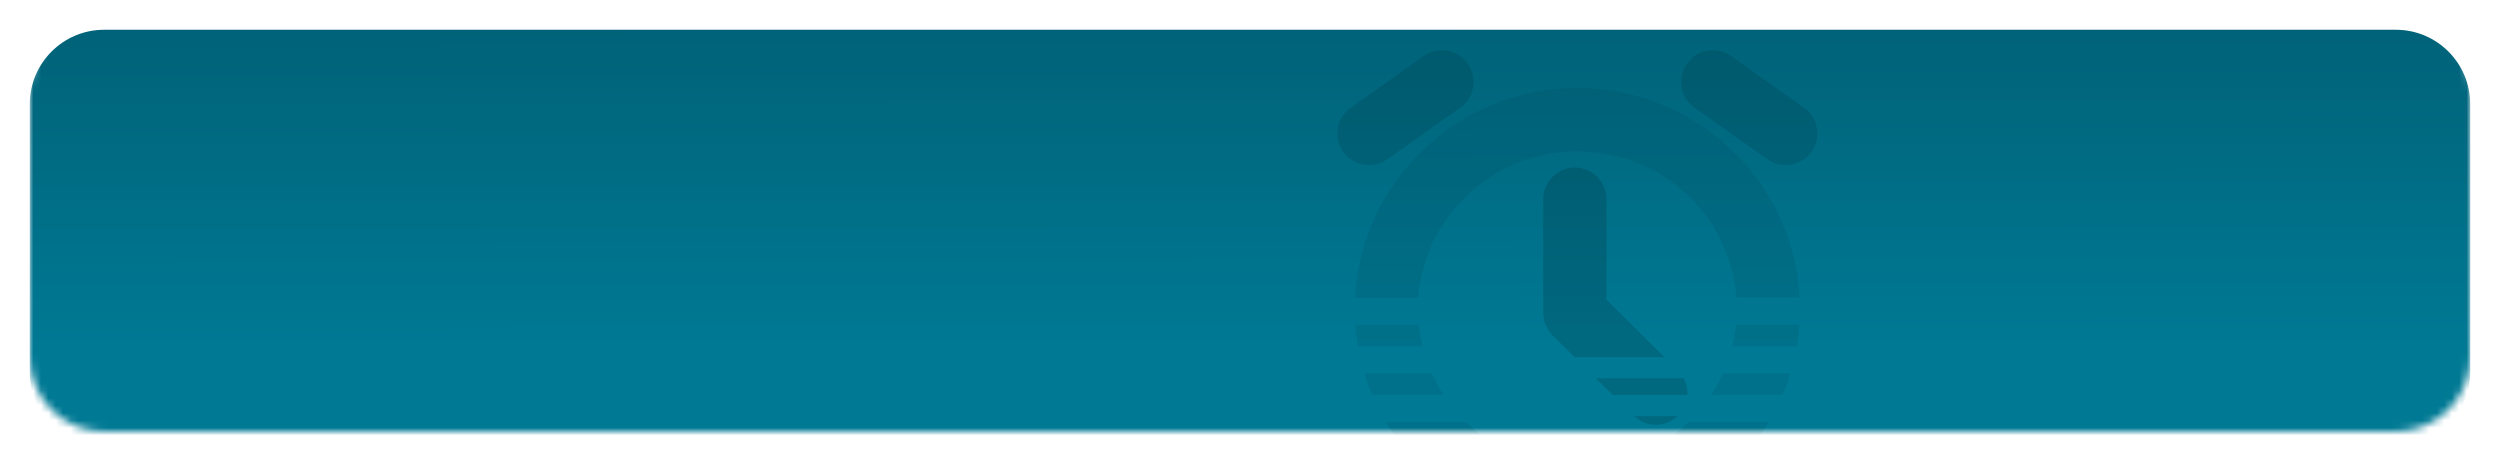 <svg xmlns="http://www.w3.org/2000/svg" xmlns:xlink="http://www.w3.org/1999/xlink" width="336" height="64" viewBox="0 0 336 64" fill="none"><g opacity="1"  transform="translate(4 2)  rotate(0)"><mask id="mask-0" fill="white"><path d="M10 56L318 56C323.52 56 328 51.52 328 46L328 10C328 4.48 323.52 0 318 0L10 0C4.48 0 0 4.48 0 10L0 46C0 51.52 4.48 56 10 56Z"  ></path></mask><g mask="url(#mask-0)"><g id="1" filter="url(#filter_1)"><path id="1" fill-rule="evenodd" fill="url(#linear_0)" opacity="1" d="M10 56L318 56C323.52 56 328 51.52 328 46L328 10C328 4.48 323.52 0 318 0L10 0C4.48 0 0 4.48 0 10L0 46C0 51.52 4.48 56 10 56Z"></path></g></g><g mask="url(#mask-0)"><g opacity="0.17" filter="url(#filter_2)" transform="translate(175.75 4.75)  rotate(0)"><path id="减去顶层" fill-rule="evenodd" style="fill:#003E4D" opacity="0.8" d="M59.825,46.322h-9.595c0.599,-0.915 1.126,-1.877 1.581,-2.886h9.066c-0.299,0.978 -0.649,1.94 -1.051,2.886zM57.043,51.417c-0.335,0.491 -0.683,0.972 -1.045,1.441h-12.518c1.337,-0.816 2.578,-1.778 3.723,-2.886h10.764c-0.293,0.489 -0.602,0.971 -0.924,1.445zM49.498,59.067h-34.498c-1.114,-0.781 -2.169,-1.634 -3.165,-2.559h40.828c-0.996,0.924 -2.051,1.777 -3.164,2.559zM32.253,64.501c-3.544,0 -6.956,-0.595 -10.235,-1.784h20.465c-3.278,1.189 -6.688,1.784 -10.23,1.784zM7.454,51.417c-0.323,-0.474 -0.631,-0.956 -0.925,-1.445h10.765c1.145,1.108 2.387,2.07 3.725,2.886h-12.52c-0.362,-0.469 -0.711,-0.949 -1.045,-1.441zM3.62,43.436h9.066c0.455,1.009 0.982,1.971 1.581,2.886h-9.596c-0.402,-0.946 -0.752,-1.908 -1.051,-2.886zM62.089,36.9c-0.068,0.969 -0.184,1.931 -0.347,2.886h-8.672c0.231,-0.947 0.395,-1.909 0.491,-2.886zM53.608,33.25c-0.165,-2.317 -0.706,-4.549 -1.621,-6.696c-1.081,-2.535 -2.609,-4.782 -4.583,-6.74c-1.977,-1.961 -4.246,-3.479 -6.808,-4.554c-2.652,-1.113 -5.433,-1.67 -8.343,-1.67c-2.912,0 -5.695,0.557 -8.349,1.67c-2.563,1.075 -4.833,2.593 -6.811,4.554c-1.975,1.958 -3.503,4.205 -4.584,6.74c-0.916,2.147 -1.456,4.379 -1.622,6.696h-8.515c0.077,-1.498 0.267,-2.979 0.57,-4.446c0.396,-1.919 0.979,-3.781 1.749,-5.585c0.755,-1.77 1.676,-3.453 2.763,-5.048c1.076,-1.579 2.294,-3.043 3.654,-4.392c1.36,-1.348 2.835,-2.555 4.426,-3.621c1.607,-1.076 3.301,-1.988 5.082,-2.735c3.706,-1.554 7.585,-2.332 11.637,-2.332c4.05,0 7.928,0.777 11.632,2.332c1.781,0.747 3.474,1.659 5.08,2.736c1.59,1.066 3.065,2.273 4.425,3.621c1.36,1.349 2.577,2.813 3.653,4.392c1.087,1.596 2.008,3.279 2.763,5.048c0.769,1.804 1.352,3.666 1.748,5.585c0.303,1.466 0.493,2.948 0.57,4.446zM10.935,36.9c0.096,0.977 0.26,1.939 0.491,2.886h-8.672c-0.163,-0.955 -0.279,-1.917 -0.347,-2.886z"></path><path id="减去顶层" fill-rule="evenodd" style="fill:#000203" opacity="0.8" d="M36.161,20.014v13.519l7.781,7.717h-12.071l-2.953,-2.929c-0.199,-0.198 -0.377,-0.413 -0.534,-0.645c-0.157,-0.233 -0.289,-0.479 -0.397,-0.738c-0.108,-0.259 -0.189,-0.526 -0.244,-0.801c-0.055,-0.275 -0.083,-0.553 -0.083,-0.833v-15.29c0,-0.07 0.002,-0.139 0.005,-0.209c0.003,-0.069 0.009,-0.139 0.015,-0.208c0.007,-0.069 0.015,-0.138 0.026,-0.207c0.01,-0.069 0.022,-0.137 0.036,-0.206c0.014,-0.068 0.029,-0.136 0.046,-0.203c0.017,-0.067 0.035,-0.134 0.056,-0.201c0.02,-0.067 0.042,-0.133 0.065,-0.198c0.023,-0.065 0.049,-0.13 0.075,-0.195c0.027,-0.064 0.055,-0.128 0.085,-0.191c0.03,-0.063 0.061,-0.125 0.094,-0.186c0.033,-0.061 0.067,-0.122 0.103,-0.181c0.036,-0.06 0.073,-0.118 0.112,-0.176c0.039,-0.058 0.079,-0.115 0.12,-0.171c0.041,-0.056 0.084,-0.111 0.128,-0.164c0.044,-0.054 0.09,-0.106 0.136,-0.158c0.047,-0.052 0.095,-0.102 0.144,-0.151c0.049,-0.049 0.099,-0.097 0.151,-0.144c0.052,-0.047 0.104,-0.092 0.158,-0.136c0.054,-0.044 0.109,-0.087 0.165,-0.128c0.056,-0.041 0.113,-0.081 0.171,-0.12c0.058,-0.039 0.117,-0.076 0.176,-0.112c0.06,-0.036 0.12,-0.07 0.181,-0.103c0.061,-0.033 0.124,-0.064 0.186,-0.094c0.063,-0.03 0.126,-0.058 0.191,-0.085c0.064,-0.027 0.129,-0.052 0.195,-0.075c0.065,-0.023 0.132,-0.045 0.198,-0.065c0.067,-0.02 0.134,-0.039 0.201,-0.056c0.067,-0.017 0.135,-0.032 0.203,-0.046c0.068,-0.014 0.137,-0.025 0.206,-0.036c0.069,-0.01 0.138,-0.019 0.207,-0.026c0.069,-0.007 0.139,-0.012 0.208,-0.015c0.069,-0.003 0.139,-0.005 0.209,-0.005c0.07,0 0.139,0.002 0.208,0.005c0.069,0.003 0.139,0.009 0.208,0.015c0.069,0.007 0.138,0.015 0.207,0.026c0.069,0.01 0.137,0.022 0.205,0.036c0.068,0.014 0.136,0.029 0.203,0.046c0.067,0.017 0.135,0.035 0.201,0.056c0.067,0.02 0.133,0.042 0.198,0.065c0.065,0.023 0.13,0.049 0.195,0.075c0.064,0.027 0.128,0.055 0.191,0.085c0.063,0.03 0.125,0.061 0.186,0.094c0.061,0.033 0.122,0.067 0.181,0.103c0.06,0.036 0.118,0.073 0.176,0.112c0.058,0.039 0.115,0.079 0.171,0.12c0.056,0.041 0.111,0.084 0.164,0.128c0.054,0.044 0.106,0.09 0.158,0.136c0.052,0.047 0.102,0.095 0.151,0.144c0.049,0.049 0.097,0.099 0.144,0.151c0.047,0.052 0.092,0.104 0.136,0.158c0.044,0.054 0.087,0.109 0.128,0.164c0.041,0.056 0.082,0.113 0.12,0.171c0.039,0.058 0.076,0.117 0.112,0.176c0.036,0.06 0.07,0.12 0.103,0.181c0.033,0.061 0.064,0.123 0.094,0.186c0.03,0.063 0.058,0.126 0.085,0.191c0.027,0.064 0.052,0.129 0.075,0.195c0.023,0.065 0.045,0.132 0.066,0.198c0.02,0.067 0.039,0.134 0.056,0.201c0.017,0.067 0.032,0.135 0.046,0.203c0.014,0.068 0.025,0.137 0.036,0.206c0.01,0.069 0.019,0.138 0.025,0.207c0.007,0.069 0.012,0.139 0.015,0.208c0.003,0.069 0.005,0.139 0.005,0.209zM46.539,44.09c0.163,0.306 0.288,0.626 0.372,0.962c0.085,0.336 0.128,0.677 0.13,1.024c0,0.086 -0.002,0.172 -0.007,0.258h-10.037l-2.262,-2.244zM45.089,49.669c-0.226,0.145 -0.464,0.268 -0.713,0.368c-0.249,0.1 -0.506,0.176 -0.769,0.228c-0.264,0.052 -0.53,0.078 -0.798,0.079c-0.272,0.001 -0.541,-0.024 -0.807,-0.074c-0.267,-0.05 -0.526,-0.126 -0.779,-0.226c-0.252,-0.1 -0.493,-0.224 -0.722,-0.37c-0.229,-0.146 -0.442,-0.313 -0.638,-0.5h5.857c-0.195,0.185 -0.405,0.35 -0.631,0.495z"></path><path id="减去顶层" fill-rule="evenodd" style="fill:#00191F" opacity="0.8" d="M57.794,14.658l-9.8,-6.94c-0.228,-0.161 -0.438,-0.343 -0.629,-0.546c-0.192,-0.203 -0.362,-0.422 -0.511,-0.658c-0.149,-0.236 -0.273,-0.485 -0.373,-0.745c-0.1,-0.261 -0.173,-0.528 -0.22,-0.804c-0.047,-0.275 -0.067,-0.552 -0.059,-0.831c0.008,-0.279 0.042,-0.554 0.104,-0.827c0.062,-0.272 0.15,-0.536 0.263,-0.79c0.114,-0.255 0.251,-0.496 0.413,-0.724c0.04,-0.057 0.082,-0.113 0.125,-0.167c0.043,-0.055 0.087,-0.108 0.133,-0.161c0.046,-0.053 0.092,-0.104 0.141,-0.154c0.048,-0.05 0.097,-0.099 0.148,-0.147c0.05,-0.048 0.102,-0.094 0.155,-0.14c0.053,-0.045 0.107,-0.089 0.162,-0.132c0.055,-0.043 0.111,-0.084 0.168,-0.124c0.057,-0.04 0.115,-0.078 0.174,-0.115c0.059,-0.037 0.119,-0.073 0.179,-0.107c0.061,-0.034 0.122,-0.067 0.184,-0.098c0.062,-0.031 0.125,-0.061 0.189,-0.089c0.064,-0.028 0.128,-0.054 0.193,-0.079c0.065,-0.025 0.13,-0.048 0.197,-0.07c0.066,-0.022 0.133,-0.042 0.2,-0.06c0.067,-0.018 0.135,-0.035 0.203,-0.05c0.068,-0.015 0.136,-0.028 0.205,-0.04c0.069,-0.012 0.137,-0.022 0.206,-0.03c0.069,-0.008 0.138,-0.015 0.208,-0.02c0.069,-0.005 0.139,-0.008 0.208,-0.01c0.07,-0.002 0.139,-0.001 0.209,0.001c0.069,0.002 0.139,0.005 0.208,0.011c0.069,0.005 0.139,0.012 0.207,0.021c0.069,0.009 0.138,0.019 0.206,0.031c0.068,0.012 0.137,0.026 0.204,0.041c0.068,0.015 0.135,0.032 0.202,0.051c0.067,0.019 0.133,0.039 0.199,0.061c0.066,0.022 0.131,0.046 0.196,0.071c0.065,0.025 0.129,0.052 0.193,0.08c0.064,0.028 0.126,0.058 0.188,0.09c0.062,0.031 0.123,0.064 0.184,0.099c0.06,0.034 0.12,0.07 0.179,0.108c0.059,0.037 0.116,0.076 0.173,0.116l9.8,6.94c0.228,0.161 0.438,0.343 0.629,0.546c0.192,0.203 0.362,0.422 0.511,0.658c0.149,0.236 0.273,0.485 0.373,0.745c0.1,0.261 0.173,0.528 0.22,0.804c0.047,0.275 0.067,0.552 0.059,0.831c-0.008,0.279 -0.042,0.554 -0.104,0.827c-0.062,0.272 -0.15,0.536 -0.263,0.79c-0.114,0.255 -0.251,0.496 -0.413,0.724c-0.04,0.057 -0.082,0.113 -0.125,0.167c-0.043,0.055 -0.087,0.108 -0.133,0.161c-0.046,0.053 -0.092,0.104 -0.141,0.154c-0.048,0.05 -0.097,0.099 -0.148,0.147c-0.05,0.048 -0.102,0.094 -0.155,0.14c-0.053,0.045 -0.107,0.089 -0.162,0.132c-0.055,0.043 -0.111,0.084 -0.168,0.124c-0.057,0.04 -0.115,0.078 -0.174,0.116c-0.059,0.037 -0.119,0.073 -0.179,0.107c-0.061,0.034 -0.122,0.067 -0.184,0.098c-0.062,0.031 -0.125,0.061 -0.189,0.089c-0.064,0.028 -0.128,0.054 -0.193,0.079c-0.065,0.025 -0.13,0.048 -0.197,0.07c-0.066,0.022 -0.133,0.042 -0.2,0.06c-0.067,0.018 -0.135,0.035 -0.203,0.05c-0.068,0.015 -0.136,0.028 -0.205,0.04c-0.069,0.012 -0.137,0.022 -0.206,0.03c-0.069,0.008 -0.138,0.015 -0.208,0.02c-0.069,0.005 -0.139,0.008 -0.208,0.01c-0.07,0.002 -0.139,0.001 -0.209,-0.001c-0.07,-0.002 -0.139,-0.006 -0.208,-0.011c-0.069,-0.005 -0.139,-0.012 -0.207,-0.021c-0.069,-0.009 -0.138,-0.019 -0.206,-0.031c-0.068,-0.012 -0.137,-0.026 -0.204,-0.041c-0.068,-0.015 -0.135,-0.033 -0.202,-0.051c-0.067,-0.019 -0.133,-0.039 -0.199,-0.061c-0.066,-0.022 -0.131,-0.046 -0.196,-0.071c-0.065,-0.025 -0.129,-0.052 -0.193,-0.08c-0.064,-0.028 -0.126,-0.058 -0.188,-0.09c-0.062,-0.031 -0.123,-0.064 -0.184,-0.099c-0.06,-0.034 -0.12,-0.07 -0.179,-0.108c-0.059,-0.037 -0.116,-0.076 -0.173,-0.116z"></path><path id="减去顶层" fill-rule="evenodd" style="fill:#00191F" opacity="0.8" d="M1.794,7.722l9.8,-6.94c0.228,-0.161 0.469,-0.299 0.724,-0.413c0.255,-0.114 0.518,-0.202 0.79,-0.263c0.272,-0.062 0.548,-0.097 0.827,-0.104c0.279,-0.008 0.556,0.012 0.831,0.059c0.275,0.047 0.543,0.12 0.804,0.22c0.261,0.1 0.509,0.224 0.745,0.373c0.236,0.149 0.456,0.319 0.658,0.511c0.203,0.192 0.385,0.402 0.546,0.629c0.161,0.228 0.299,0.469 0.412,0.724c0.114,0.255 0.202,0.518 0.263,0.79c0.062,0.272 0.097,0.548 0.104,0.827c0.008,0.279 -0.012,0.556 -0.059,0.831c-0.047,0.275 -0.12,0.543 -0.22,0.804c-0.1,0.261 -0.224,0.509 -0.373,0.745c-0.149,0.236 -0.319,0.456 -0.511,0.658c-0.192,0.203 -0.402,0.385 -0.629,0.546l-9.8,6.94c-0.057,0.04 -0.114,0.079 -0.173,0.116c-0.059,0.037 -0.118,0.073 -0.179,0.108c-0.06,0.034 -0.122,0.067 -0.184,0.099c-0.062,0.031 -0.125,0.061 -0.188,0.09c-0.064,0.028 -0.128,0.055 -0.193,0.08c-0.065,0.025 -0.13,0.049 -0.196,0.071c-0.066,0.022 -0.132,0.042 -0.199,0.061c-0.067,0.019 -0.134,0.036 -0.202,0.051c-0.068,0.015 -0.136,0.029 -0.204,0.041c-0.069,0.012 -0.137,0.022 -0.206,0.031c-0.069,0.009 -0.138,0.016 -0.208,0.021c-0.069,0.005 -0.139,0.009 -0.208,0.011c-0.07,0.002 -0.139,0.002 -0.209,0.001c-0.07,-0.002 -0.139,-0.005 -0.208,-0.01c-0.069,-0.005 -0.139,-0.012 -0.208,-0.02c-0.069,-0.008 -0.138,-0.018 -0.206,-0.03c-0.069,-0.012 -0.137,-0.025 -0.205,-0.04c-0.068,-0.015 -0.135,-0.032 -0.202,-0.05c-0.067,-0.018 -0.134,-0.038 -0.2,-0.06c-0.066,-0.022 -0.132,-0.045 -0.197,-0.07c-0.065,-0.025 -0.129,-0.051 -0.193,-0.079c-0.064,-0.028 -0.127,-0.058 -0.189,-0.089c-0.062,-0.031 -0.124,-0.064 -0.184,-0.098c-0.061,-0.034 -0.12,-0.07 -0.179,-0.107c-0.059,-0.037 -0.117,-0.076 -0.174,-0.115c-0.057,-0.04 -0.113,-0.081 -0.168,-0.124c-0.055,-0.043 -0.109,-0.087 -0.162,-0.132c-0.053,-0.045 -0.104,-0.092 -0.155,-0.14c-0.051,-0.048 -0.1,-0.097 -0.148,-0.147c-0.048,-0.05 -0.095,-0.102 -0.14,-0.154c-0.046,-0.053 -0.09,-0.106 -0.133,-0.161c-0.043,-0.055 -0.085,-0.11 -0.125,-0.167c-0.04,-0.057 -0.079,-0.115 -0.116,-0.173c-0.037,-0.059 -0.073,-0.118 -0.108,-0.179c-0.034,-0.06 -0.067,-0.122 -0.099,-0.184c-0.031,-0.062 -0.061,-0.125 -0.09,-0.188c-0.028,-0.063 -0.055,-0.128 -0.08,-0.193c-0.025,-0.065 -0.049,-0.13 -0.071,-0.196c-0.022,-0.066 -0.042,-0.133 -0.061,-0.2c-0.019,-0.067 -0.036,-0.134 -0.051,-0.202c-0.015,-0.068 -0.029,-0.136 -0.041,-0.204c-0.012,-0.068 -0.022,-0.137 -0.031,-0.206c-0.009,-0.069 -0.016,-0.138 -0.021,-0.208c-0.005,-0.069 -0.009,-0.139 -0.011,-0.208c-0.002,-0.07 -0.002,-0.139 -0.001,-0.209c0.002,-0.07 0.005,-0.139 0.01,-0.208c0.005,-0.069 0.012,-0.139 0.02,-0.208c0.008,-0.069 0.018,-0.138 0.03,-0.206c0.012,-0.069 0.025,-0.137 0.04,-0.205c0.015,-0.068 0.032,-0.135 0.05,-0.203c0.018,-0.067 0.038,-0.134 0.06,-0.2c0.022,-0.066 0.045,-0.132 0.07,-0.197c0.025,-0.065 0.051,-0.129 0.079,-0.193c0.028,-0.064 0.058,-0.127 0.089,-0.189c0.031,-0.062 0.064,-0.124 0.098,-0.184c0.034,-0.061 0.07,-0.12 0.107,-0.179c0.037,-0.059 0.076,-0.117 0.115,-0.174c0.04,-0.057 0.081,-0.113 0.124,-0.168c0.043,-0.055 0.087,-0.109 0.132,-0.162c0.045,-0.053 0.092,-0.104 0.14,-0.155c0.048,-0.051 0.097,-0.1 0.147,-0.148c0.05,-0.048 0.102,-0.095 0.154,-0.14c0.053,-0.046 0.106,-0.09 0.161,-0.133c0.055,-0.043 0.11,-0.085 0.167,-0.125z"></path></g></g></g><defs><linearGradient id="linear_0" x1="50%" y1="-98.412%" x2="51%" y2="76.029%" gradientUnits="objectBoundingBox"><stop offset="0" stop-color="#004554" stop-opacity="1" /><stop offset="1" stop-color="#007994" stop-opacity="1" /></linearGradient><filter id="filter_1" x="0" y="0" width="336" height="68" filterUnits="userSpaceOnUse" color-interpolation-filters="sRGB"><feFlood flood-opacity="0" result="feFloodId"/>
          <feColorMatrix in="SourceAlpha" type="matrix" values="0 0 0 0 0 0 0 0 0 0 0 0 0 0 0 0 0 0 127 0" result="hardAlpha"/>
          
          <feOffset dx="0" dy="2"/>
          <feComposite in2="hardAlpha" operator="out"/>
          <feGaussianBlur stdDeviation="2"/>
          <feColorMatrix type="matrix" values="0 0 0 0 0 0 0 0 0 0 0 0 0 0 0 0 0 0 0.25 0"/>
          <feBlend mode="normal" in2="filter_feFlood" result="filter_feFlood_1"/>
          <feBlend mode="normal" in="SourceGraphic" in2="filter_1" result="shape"/></filter><filter id="filter_2" x="-0.5" y="-0.5" width="65.5" height="65.501" filterUnits="userSpaceOnUse" color-interpolation-filters="sRGB"><feFlood flood-opacity="0" result="BackgroundImageFix"/>
          <feBlend mode="normal" in="SourceGraphic" in2="BackgroundImageFix" result="shape"/>
          <feGaussianBlur stdDeviation="0.25" result="effect1_foregroundBlur" /></filter></defs></svg>